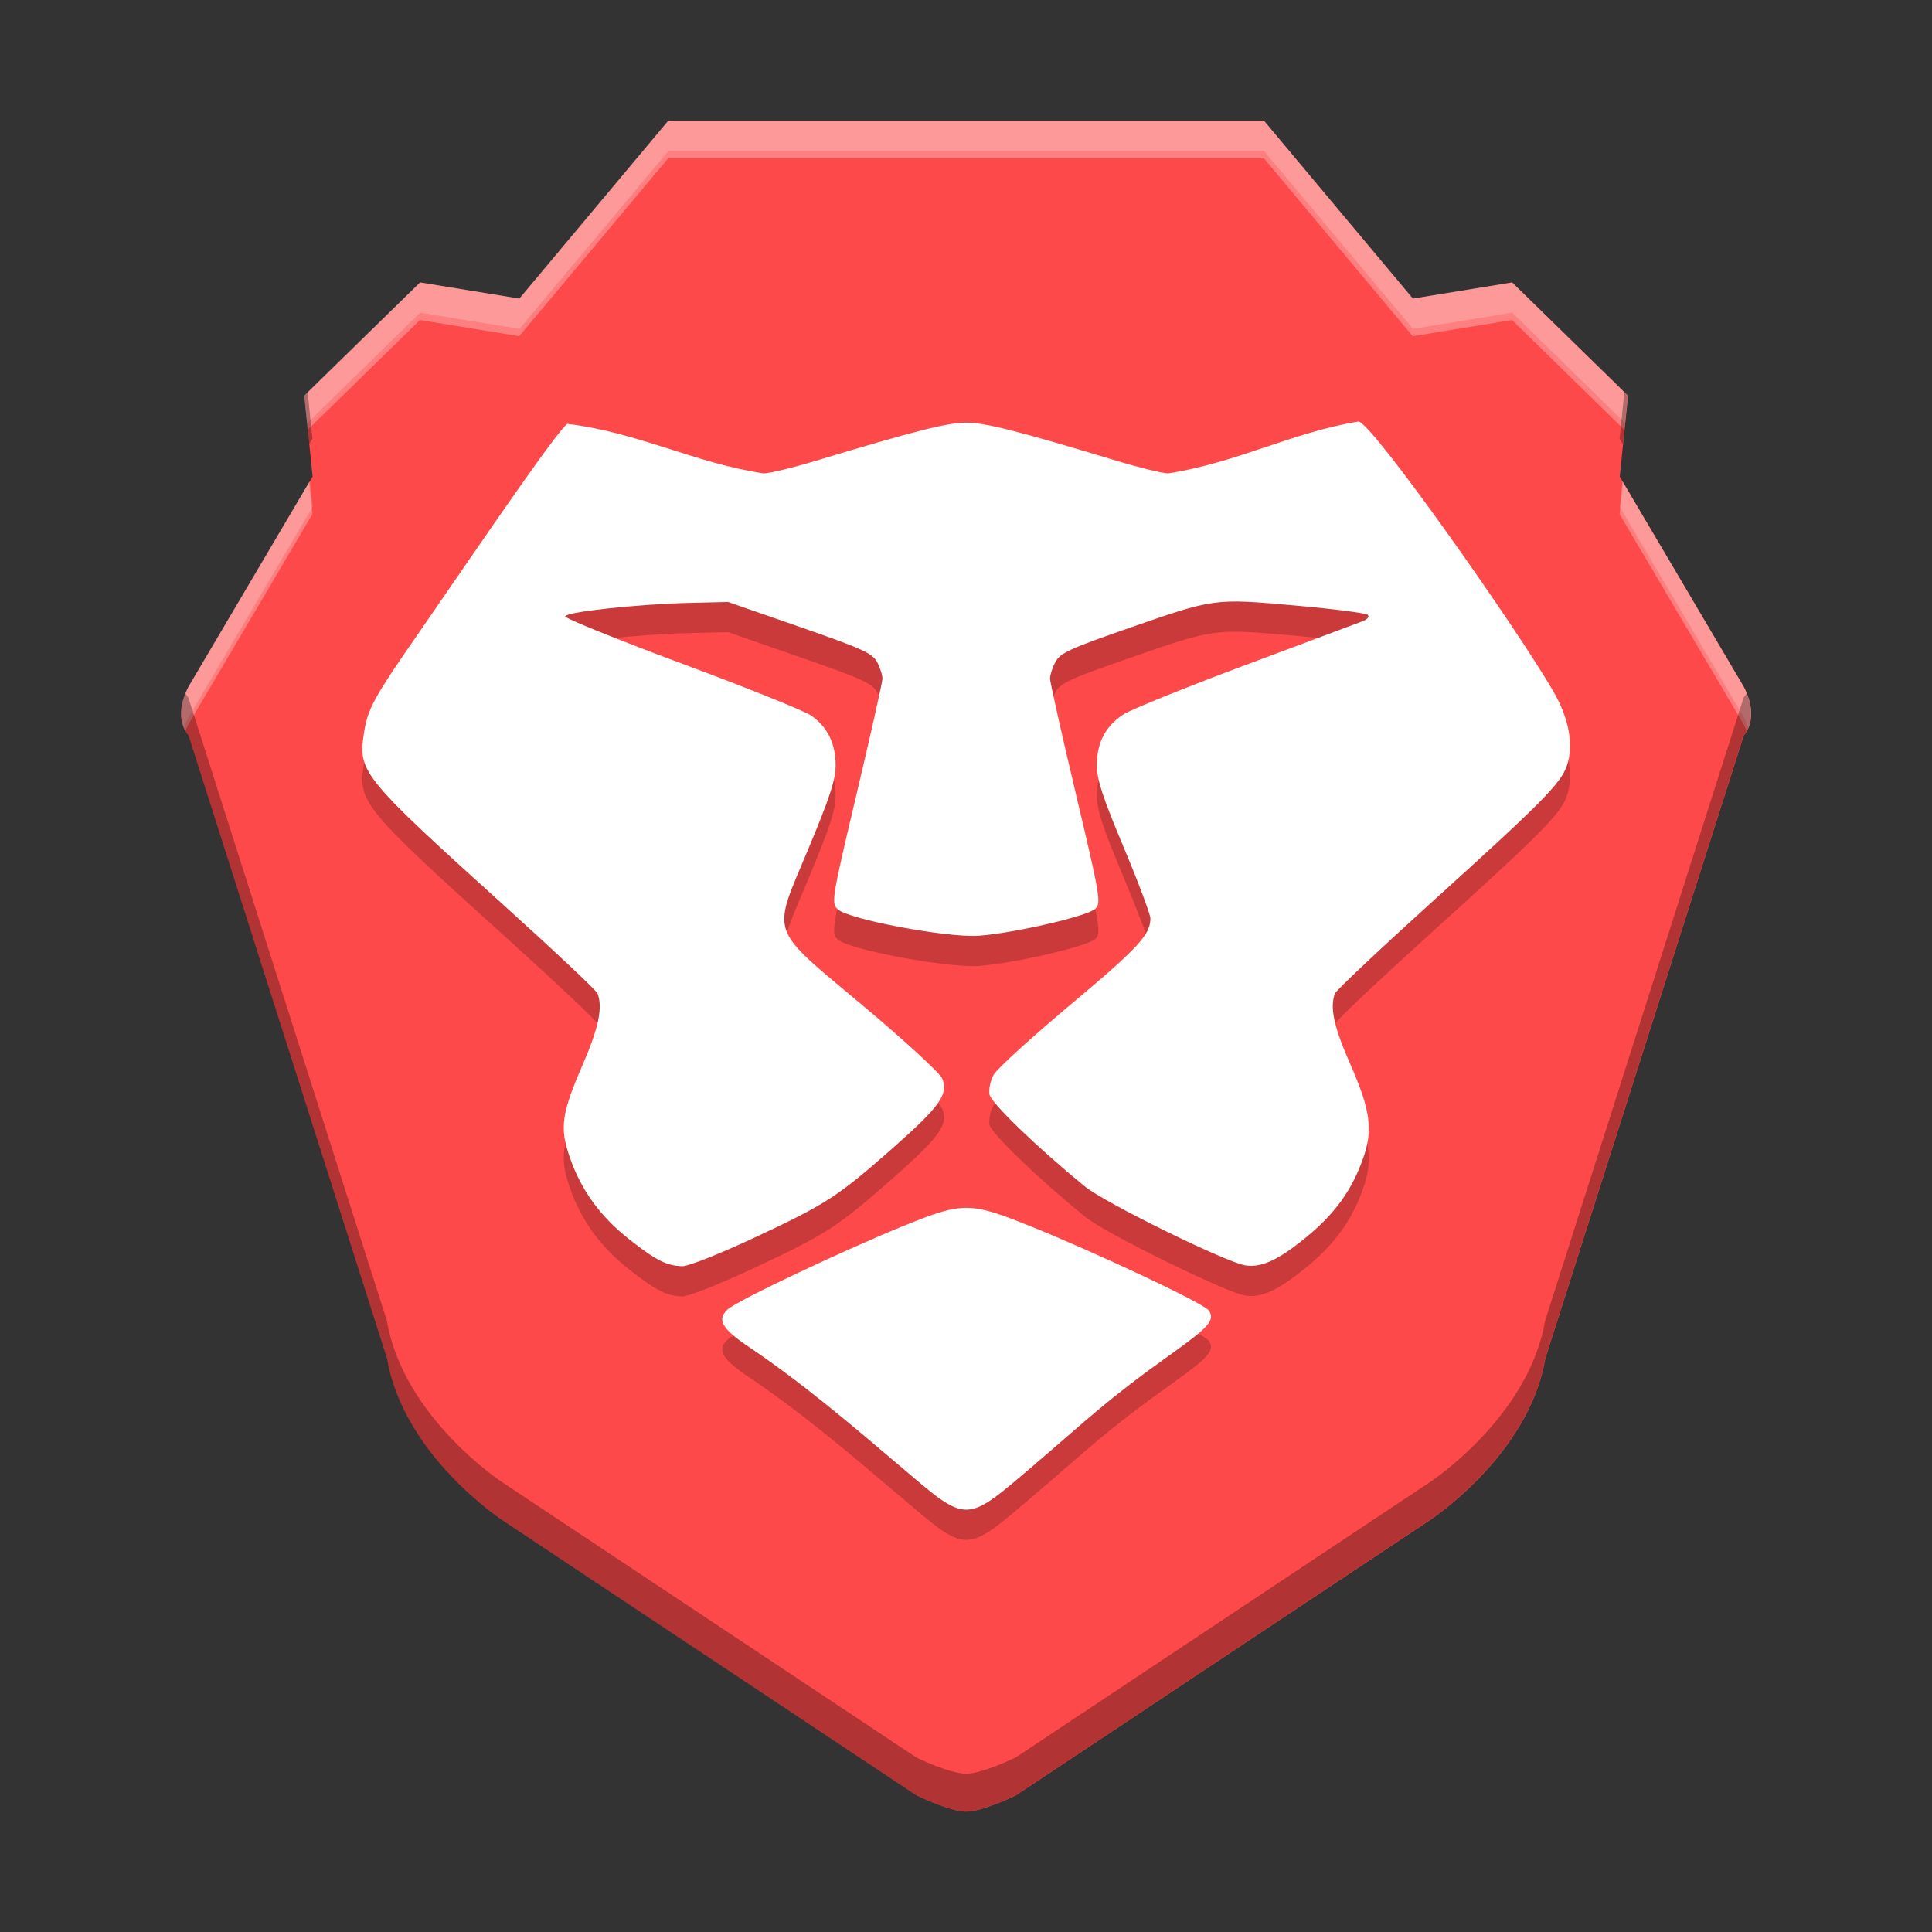 <svg xmlns="http://www.w3.org/2000/svg" xmlns:xlink="http://www.w3.org/1999/xlink" width="384pt" height="384pt" version="1.1" viewBox="0 0 384 384">
 <rect x="0" y="0" width="384" height="384" fill="#333333" stroke="none"/>
 <defs>
  <filter id="alpha" width="100%" height="100%" x="0%" y="0%" filterUnits="objectBoundingBox">
   <feColorMatrix in="SourceGraphic" type="matrix" values="0 0 0 0 1 0 0 0 0 1 0 0 0 0 1 0 0 0 1 0"/>
  </filter>
  <mask id="mask1">
   <g filter="url(#alpha)">
    <rect width="384" height="384" x="0" y="0" style="fill:rgb(0%,0%,0%);fill-opacity:0.2"/>
   </g>
  </mask>
  <clipPath id="clip2">
   <rect width="384" height="384" x="0" y="0"/>
  </clipPath>
  <g id="surface8" clip-path="url(#clip2)">
   <path style="fill:rgb(0%,0%,0%)" d="M 205.812 296.918 C 216.523 287.828 219.551 284.559 232.848 275.078 C 240.328 269.742 241.508 268.383 240.285 266.496 C 239.309 264.984 216.371 254.355 204.832 249.73 C 192.695 244.867 191.422 244.859 179.645 249.641 C 169.09 253.91 146.531 264.414 144.539 266.328 C 142.48 268.305 143.516 270.121 148.703 273.617 C 159.391 280.82 169.023 289.023 178.68 297.219 C 192.609 309.047 191.527 309.059 205.812 296.945 Z M 149.82 252.059 C 164.309 245.273 166.473 243.871 177.547 234.098 C 186.855 225.883 188.578 223.438 187.254 220.328 C 186.805 219.273 179.809 212.844 171.707 206.039 C 152.559 189.957 153.363 192.223 160.648 174.766 C 164.977 164.402 166.105 160.934 166.09 158.059 C 166.066 153.711 164.449 150.457 161.199 148.207 C 159.883 147.293 148.312 142.645 135.488 137.875 C 122.664 133.105 112.246 128.887 112.336 128.5 C 112.543 127.617 126.684 126.086 136.949 125.828 L 144.715 125.648 L 158.988 130.613 C 171.445 134.945 173.402 135.836 174.336 137.598 C 174.926 138.703 175.398 140.195 175.387 140.906 C 175.379 141.621 173.07 151.922 170.258 163.797 C 165.332 184.598 165.195 185.438 166.477 186.707 C 168.508 188.723 188.418 192.453 194.633 191.98 C 201.734 191.441 216.238 188.074 217.707 186.629 C 218.891 185.461 218.664 184.137 213.84 163.797 C 211.023 151.922 208.715 141.621 208.703 140.906 C 208.695 140.195 209.172 138.699 209.766 137.582 C 210.699 135.824 212.539 134.961 223.633 131.094 C 241.516 124.859 241.152 124.91 257.402 126.352 C 264.98 127.016 271.484 127.852 271.855 128.199 C 272.254 128.562 271.793 129.109 270.746 129.508 C 269.766 129.871 259.309 133.789 247.512 138.195 C 235.715 142.605 224.828 147.008 223.312 147.984 C 219.754 150.273 218.027 153.547 218.004 158.043 C 217.992 160.887 219.109 164.332 223.32 174.367 C 226.254 181.359 228.652 187.742 228.652 188.543 C 228.652 191.785 226.227 194.41 212.766 205.691 C 205.031 212.172 198.164 218.43 197.508 219.594 C 196.852 220.762 196.477 222.539 196.672 223.547 C 197.012 225.273 206.277 234.195 215.711 241.883 C 219.672 245.109 243.672 256.898 247.516 257.508 C 250.738 258.016 254.18 256.41 259.809 251.754 C 265.332 247.195 268.625 242.633 270.859 236.434 C 272.961 230.621 272.434 226.703 268.281 217.285 C 265.113 210.098 264.273 206.148 265.336 203.453 C 265.582 202.836 274.148 194.754 284.379 185.496 C 306.664 165.328 310.238 161.715 311.457 158.113 C 312.816 154.113 311.859 148.844 308.812 143.543 C 301.527 130.867 272.574 89.789 270.008 89.789 C 256.781 91.934 246.141 97.895 232.207 100.09 C 231.113 100.09 226.453 98.957 221.855 97.562 C 202.219 91.625 195.848 90.012 192.047 90.012 C 188.242 90.012 181.875 91.629 162.234 97.562 C 157.637 98.957 152.926 100.09 151.77 100.09 C 138.043 98.035 126.969 91.98 112.762 90.246 C 110.547 91.715 91.742 119.516 83.598 131.262 C 74.02 145.078 73.055 146.852 72.277 152.113 C 71.188 159.473 72.215 160.711 100.828 186.555 C 110.453 195.246 118.523 202.855 118.762 203.465 C 119.836 206.188 118.988 210.297 115.867 217.492 C 111.582 227.375 111.195 230.117 113.266 236.082 C 115.516 242.574 119.328 247.816 125.09 252.348 C 130.445 256.562 132.516 257.602 135.676 257.672 C 136.809 257.691 143.172 255.168 149.82 252.055 Z M 149.82 252.059"/>
  </g>
  <mask id="mask2">
   <g filter="url(#alpha)">
    <rect width="384" height="384" x="0" y="0" style="fill:rgb(0%,0%,0%);fill-opacity:0.2"/>
   </g>
  </mask>
  <clipPath id="clip3">
   <rect width="384" height="384" x="0" y="0"/>
  </clipPath>
  <g id="surface11" clip-path="url(#clip3)">
   <path style="fill-rule:evenodd;fill:rgb(100.000%,100.000%,100.000%)" d="M 132.848 24.004 L 103.238 59.367 L 83.512 56.156 L 60.492 78.66 L 61.055 84.121 L 83.512 62.156 L 103.238 65.367 L 132.848 30.008 L 251.23 30.008 L 280.836 65.367 L 300.562 62.156 L 323.02 84.121 L 323.582 78.66 L 300.562 56.156 L 280.836 59.367 L 251.23 24.004 Z M 61.605 95.621 L 37.473 136.527 C 35.438 140.504 35.93 143.098 36.594 144.613 C 36.812 143.957 37.094 143.27 37.473 142.527 L 62.133 100.73 Z M 322.469 95.621 L 321.941 100.73 L 346.602 142.527 C 346.984 143.27 347.262 143.957 347.484 144.613 C 348.145 143.098 348.637 140.5 346.602 136.527 Z M 322.469 95.621"/>
  </g>
 </defs>
 <g>
  <path style="fill-rule:evenodd;fill:rgb(99.215%,28.627%,28.627%)" d="M 132.84 24.004 L 103.242 59.367 L 83.512 56.152 L 60.488 78.656 L 62.133 94.73 L 37.469 136.523 C 34.18 142.953 37.469 146.168 37.469 146.168 L 76.934 270.051 C 80.223 289.344 99.953 302.203 99.953 302.203 L 182.172 356.855 C 182.172 356.855 188.75 360.07 192.039 360.07 C 195.328 360.07 201.902 356.855 201.902 356.855 L 284.121 302.203 C 284.121 302.203 303.855 289.344 307.141 270.051 L 346.605 146.168 C 346.605 146.168 349.895 142.953 346.605 136.523 L 321.941 94.73 L 323.586 78.656 L 300.566 56.152 L 280.832 59.367 L 251.234 24.004 Z M 132.84 24.004"/>
  <use mask="url(#mask1)" xlink:href="#surface8"/>
  <path style="fill:rgb(100.000%,100.000%,100.000%)" d="M 205.812 290.914 C 216.523 281.828 219.551 278.559 232.848 269.074 C 240.328 263.742 241.508 262.383 240.285 260.496 C 239.309 258.984 216.371 248.355 204.832 243.73 C 192.695 238.863 191.422 238.859 179.645 243.637 C 169.09 247.906 146.531 258.41 144.539 260.328 C 142.48 262.305 143.516 264.121 148.703 267.617 C 159.391 274.82 169.023 283.02 178.68 291.219 C 192.609 303.047 191.527 303.055 205.812 290.945 Z M 149.82 246.059 C 164.309 239.273 166.473 237.871 177.547 228.098 C 186.855 219.883 188.578 217.438 187.254 214.324 C 186.805 213.273 179.809 206.84 171.707 200.039 C 152.559 183.957 153.363 186.223 160.648 168.766 C 164.977 158.398 166.105 154.93 166.09 152.059 C 166.066 147.711 164.449 144.457 161.199 142.203 C 159.883 141.293 148.312 136.641 135.488 131.875 C 122.664 127.105 112.246 122.887 112.336 122.5 C 112.543 121.617 126.684 120.086 136.949 119.828 L 144.715 119.648 L 158.988 124.613 C 171.445 128.945 173.402 129.836 174.336 131.594 C 174.926 132.703 175.398 134.195 175.387 134.906 C 175.379 135.617 173.07 145.918 170.258 157.797 C 165.332 178.598 165.195 179.438 166.477 180.707 C 168.508 182.723 188.418 186.453 194.633 185.98 C 201.734 185.438 216.238 182.074 217.707 180.629 C 218.891 179.461 218.664 178.133 213.84 157.797 C 211.023 145.918 208.715 135.617 208.703 134.906 C 208.695 134.195 209.172 132.699 209.766 131.582 C 210.699 129.82 212.539 128.961 223.633 125.094 C 241.516 118.859 241.152 118.91 257.402 120.348 C 264.98 121.016 271.484 121.852 271.855 122.199 C 272.254 122.562 271.793 123.105 270.746 123.508 C 269.766 123.871 259.309 127.789 247.512 132.195 C 235.715 136.605 224.828 141.008 223.312 141.98 C 219.754 144.273 218.027 147.547 218.004 152.043 C 217.992 154.887 219.109 158.328 223.32 168.363 C 226.254 175.359 228.652 181.738 228.652 182.543 C 228.652 185.785 226.227 188.41 212.766 199.688 C 205.031 206.172 198.164 212.426 197.508 213.594 C 196.852 214.758 196.477 216.539 196.672 217.543 C 197.012 219.273 206.277 228.195 215.711 235.883 C 219.672 239.105 243.672 250.898 247.516 251.504 C 250.738 252.012 254.18 250.406 259.809 245.754 C 265.332 241.195 268.625 236.633 270.859 230.434 C 272.961 224.621 272.434 220.703 268.281 211.281 C 265.113 204.094 264.273 200.148 265.336 197.453 C 265.582 196.836 274.148 188.754 284.379 179.496 C 306.664 159.328 310.238 155.715 311.457 152.113 C 312.816 148.109 311.859 142.844 308.812 137.543 C 301.527 124.867 272.574 83.789 270.008 83.789 C 256.781 85.93 246.141 91.895 232.207 94.09 C 231.113 94.09 226.453 92.953 221.855 91.562 C 202.219 85.625 195.848 84.012 192.047 84.012 C 188.242 84.012 181.875 85.629 162.234 91.562 C 157.637 92.953 152.926 94.09 151.77 94.09 C 138.043 92.035 126.969 85.98 112.762 84.242 C 110.547 85.715 91.742 113.516 83.598 125.262 C 74.02 139.074 73.055 140.852 72.277 146.113 C 71.188 153.473 72.215 154.711 100.828 180.555 C 110.453 189.246 118.523 196.855 118.762 197.461 C 119.836 200.184 118.988 204.297 115.867 211.492 C 111.582 221.371 111.195 224.117 113.266 230.082 C 115.516 236.57 119.328 241.816 125.09 246.348 C 130.445 250.559 132.516 251.598 135.676 251.668 C 136.809 251.691 143.172 249.164 149.82 246.055 Z M 149.82 246.059"/>
  <use mask="url(#mask2)" xlink:href="#surface11"/>
 </g>
 <path style="fill:#ffffff;fill-rule:evenodd;opacity:0.3" d="M 177.07 31.955 L 137.607 79.107 L 111.299 74.82 L 80.602 104.826 L 81.531 113.916 L 111.299 84.82 L 137.607 89.107 L 177.07 41.955 L 334.93 41.955 L 374.393 89.107 L 400.705 84.82 L 430.469 113.916 L 431.398 104.826 L 400.705 74.82 L 374.393 79.107 L 334.93 31.955 L 177.07 31.955 z M 81.922 127.736 L 49.908 181.982 C 46.794 188.071 48.101 191.952 49.121 193.717 C 49.347 193.158 49.601 192.583 49.908 191.982 L 82.795 136.258 L 81.922 127.736 z M 430.078 127.736 L 429.205 136.258 L 462.092 191.982 C 462.399 192.583 462.653 193.158 462.879 193.717 C 463.899 191.952 465.206 188.071 462.092 181.982 L 430.078 127.736 z" transform="scale(0.75)"/>
 <path style="fill-rule:evenodd;opacity:0.3" d="M 81.531 103.916 L 80.602 104.826 L 81.922 117.736 L 82.795 116.258 L 81.531 103.916 z M 430.469 103.916 L 429.205 116.258 L 430.078 117.736 L 431.398 104.826 L 430.469 103.916 z M 49.121 183.717 C 46.127 191.13 49.908 194.842 49.908 194.842 L 102.529 360.018 C 106.915 385.741 133.221 402.889 133.221 402.889 L 242.846 475.758 C 242.846 475.758 251.617 480.045 256.002 480.045 C 260.387 480.045 269.154 475.758 269.154 475.758 L 378.779 402.889 C 378.779 402.889 405.091 385.741 409.471 360.018 L 462.092 194.842 C 462.092 194.842 465.873 191.13 462.879 183.717 C 462.462 184.437 462.092 184.842 462.092 184.842 L 409.471 350.018 C 405.091 375.742 378.779 392.889 378.779 392.889 L 269.154 465.758 C 269.154 465.758 260.387 470.045 256.002 470.045 C 251.617 470.045 242.846 465.758 242.846 465.758 L 133.221 392.889 C 133.221 392.889 106.915 375.742 102.529 350.018 L 49.908 184.842 C 49.908 184.842 49.538 184.437 49.121 183.717 z" transform="scale(0.75)"/>
</svg>
